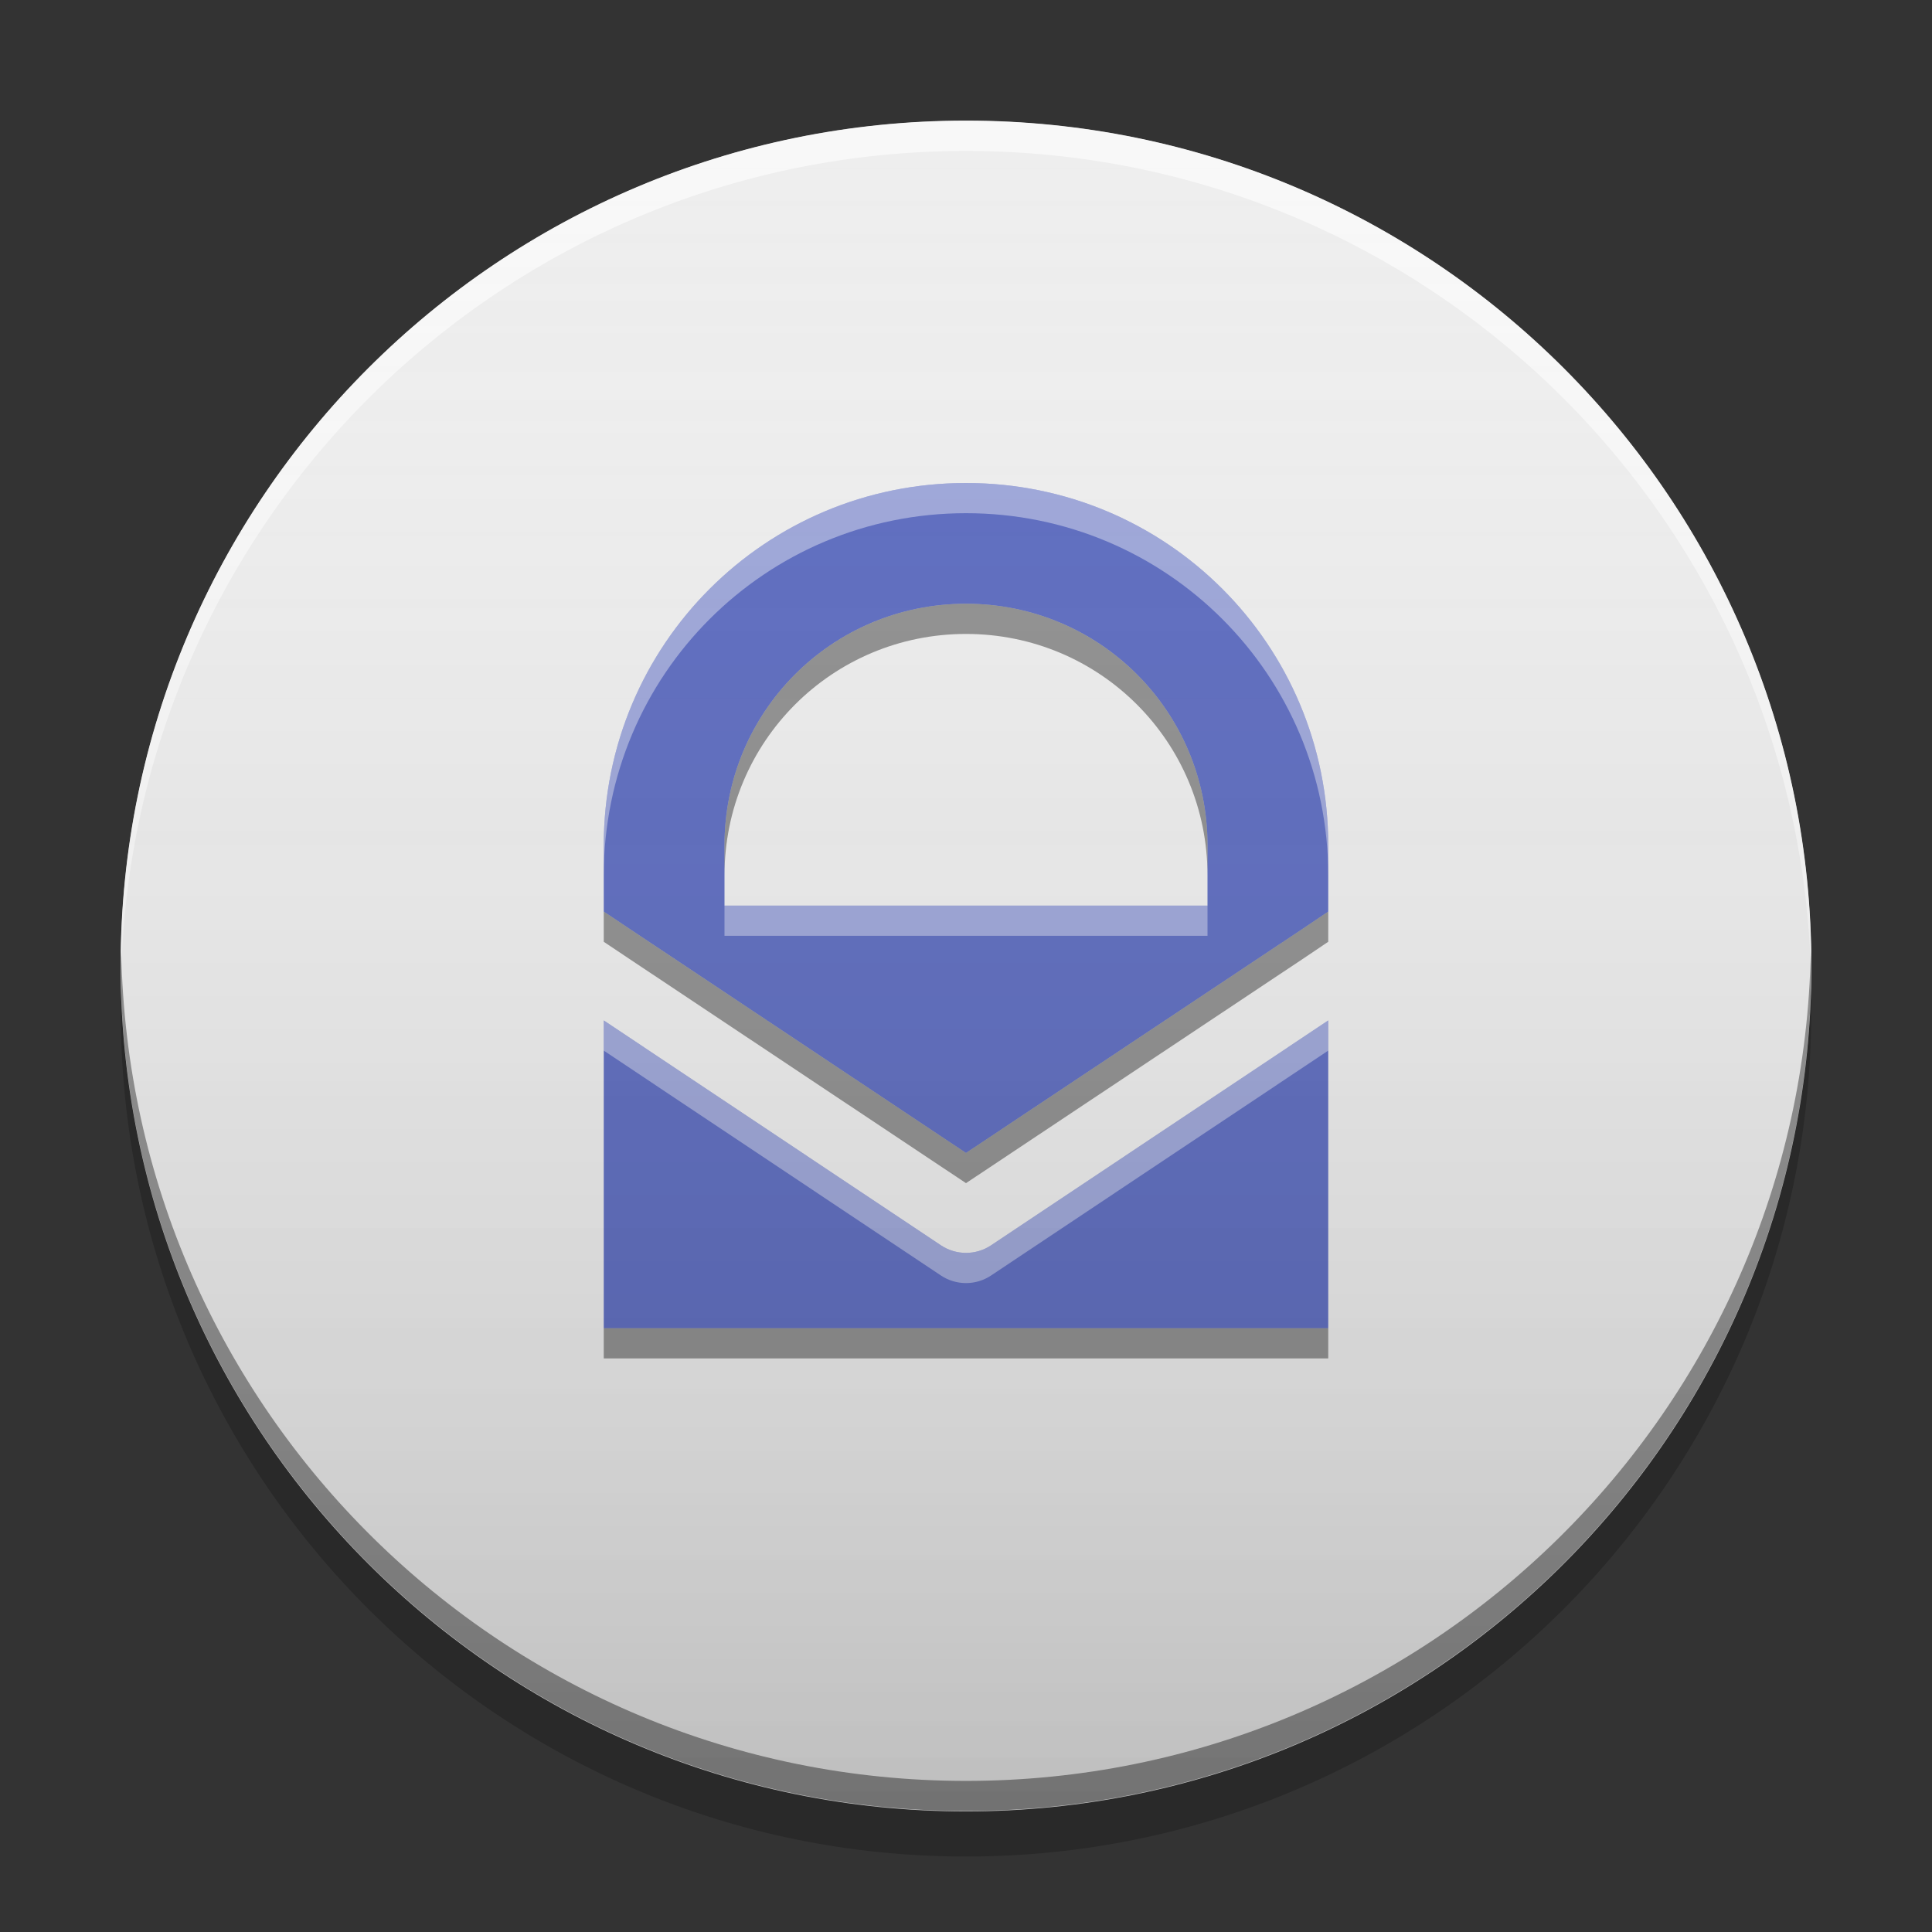 
<svg xmlns="http://www.w3.org/2000/svg" xmlns:xlink="http://www.w3.org/1999/xlink" width="48" height="48" viewBox="0 0 48 48" version="1.1">
<rect x="0" y="0" width="48" height="48" fill="#333333" stroke="none"/>
<defs>
<linearGradient id="linear0" gradientUnits="userSpaceOnUse" x1="8.467" y1="-199.125" x2="8.467" y2="-213.942" gradientTransform="matrix(2.835,0,0,2.835,0,609.449)">
<stop offset="0" style="stop-color:rgb(0%,0%,0%);stop-opacity:0.2;"/>
<stop offset="1" style="stop-color:rgb(100%,100%,100%);stop-opacity:0;"/>
</linearGradient>
</defs>
<g id="surface1">
<path style=" stroke:none;fill-rule:nonzero;fill:rgb(93.333%,93.333%,93.333%);fill-opacity:1;" d="M 24 2.996 C 35.602 2.996 45.004 12.398 45.004 24 C 45.004 35.598 35.602 45.004 24 45.004 C 12.398 45.004 2.996 35.598 2.996 24 C 2.996 12.398 12.398 2.996 24 2.996 Z M 24 2.996 "/>
<path style=" stroke:none;fill-rule:nonzero;fill:rgb(100%,100%,100%);fill-opacity:0.6;" d="M 24 3 C 12.402 3 3 12.402 3 24 C 3 24.125 3.004 24.25 3.008 24.375 C 3.207 12.949 12.527 3.75 24 3.75 C 35.473 3.75 44.793 12.949 44.996 24.375 C 44.996 24.25 45 24.125 45 24 C 45 12.402 35.598 3 24 3 Z M 24 3 "/>
<path style=" stroke:none;fill-rule:nonzero;fill:rgb(0%,0%,0%);fill-opacity:0.4;" d="M 3.012 23.621 C 3.008 23.742 3 23.867 3 23.992 C 3 35.59 12.402 44.992 24 44.992 C 35.598 44.992 45 35.59 45 23.992 C 45 23.867 44.992 23.742 44.988 23.621 C 44.789 35.043 35.473 44.246 24 44.246 C 12.527 44.246 3.211 35.043 3.012 23.621 Z M 3.012 23.621 "/>
<path style=" stroke:none;fill-rule:nonzero;fill:rgb(0%,0%,0%);fill-opacity:0.2;" d="M 3.012 24.562 C 3.004 24.75 3 24.938 3 25.125 C 3 36.723 12.402 46.125 24 46.125 C 35.598 46.125 45 36.723 45 25.125 C 45 24.938 44.996 24.75 44.988 24.562 C 44.691 35.898 35.41 44.996 24 44.996 C 12.59 44.996 3.309 35.898 3.012 24.562 Z M 3.012 24.562 "/>
<path style=" stroke:none;fill-rule:nonzero;fill:rgb(36.078%,41.961%,75.294%);fill-opacity:1;" d="M 24 12 C 19.016 12 15 16.016 15 21 L 15 22.648 L 15.625 23.066 L 24 28.645 L 32.379 23.066 L 33 22.648 L 33 21 C 33 16.016 28.984 12 24 12 Z M 24 15 C 27.324 15 30 17.676 30 21 L 30 22.5 L 18 22.5 L 18 21 C 18 17.676 20.676 15 24 15 Z M 15 25.352 L 15 33 L 33 33 L 33 25.352 L 24.625 30.938 C 24.246 31.191 23.754 31.191 23.375 30.938 Z M 15 25.352 "/>
<path style=" stroke:none;fill-rule:nonzero;fill:rgb(100%,100%,100%);fill-opacity:0.4;" d="M 24 12 C 19.016 12 15 16.016 15 21 L 15 21.75 C 15 16.766 19.016 12.75 24 12.75 C 28.984 12.75 33 16.766 33 21.75 L 33 21 C 33 16.016 28.984 12 24 12 Z M 18 22.5 L 18 23.25 L 30 23.25 L 30 22.5 Z M 15 25.352 L 15 26.102 L 23.375 31.688 C 23.754 31.941 24.246 31.941 24.625 31.688 L 33 26.102 L 33 25.352 L 24.625 30.938 C 24.246 31.191 23.754 31.191 23.375 30.938 Z M 15 25.352 "/>
<path style=" stroke:none;fill-rule:nonzero;fill:rgb(0%,0%,0%);fill-opacity:0.4;" d="M 24 15 C 20.676 15 18 17.676 18 21 L 18 21.75 C 18 18.426 20.676 15.75 24 15.75 C 27.324 15.75 30 18.426 30 21.75 L 30 21 C 30 17.676 27.324 15 24 15 Z M 15 22.648 L 15 23.398 L 15.625 23.816 L 24 29.395 L 32.379 23.816 L 33 23.398 L 33 22.648 L 32.379 23.066 L 24 28.645 L 15.625 23.066 Z M 15 33 L 15 33.75 L 33 33.75 L 33 33 Z M 15 33 "/>
<path style=" stroke:none;fill-rule:nonzero;fill:url(#linear0);" d="M 24 3 C 35.598 3 45 12.402 45 24 C 45 35.598 35.598 44.996 24 44.996 C 12.402 44.996 3 35.598 3 24 C 3 12.402 12.402 3 24 3 Z M 24 3 "/>
</g>
</svg>
